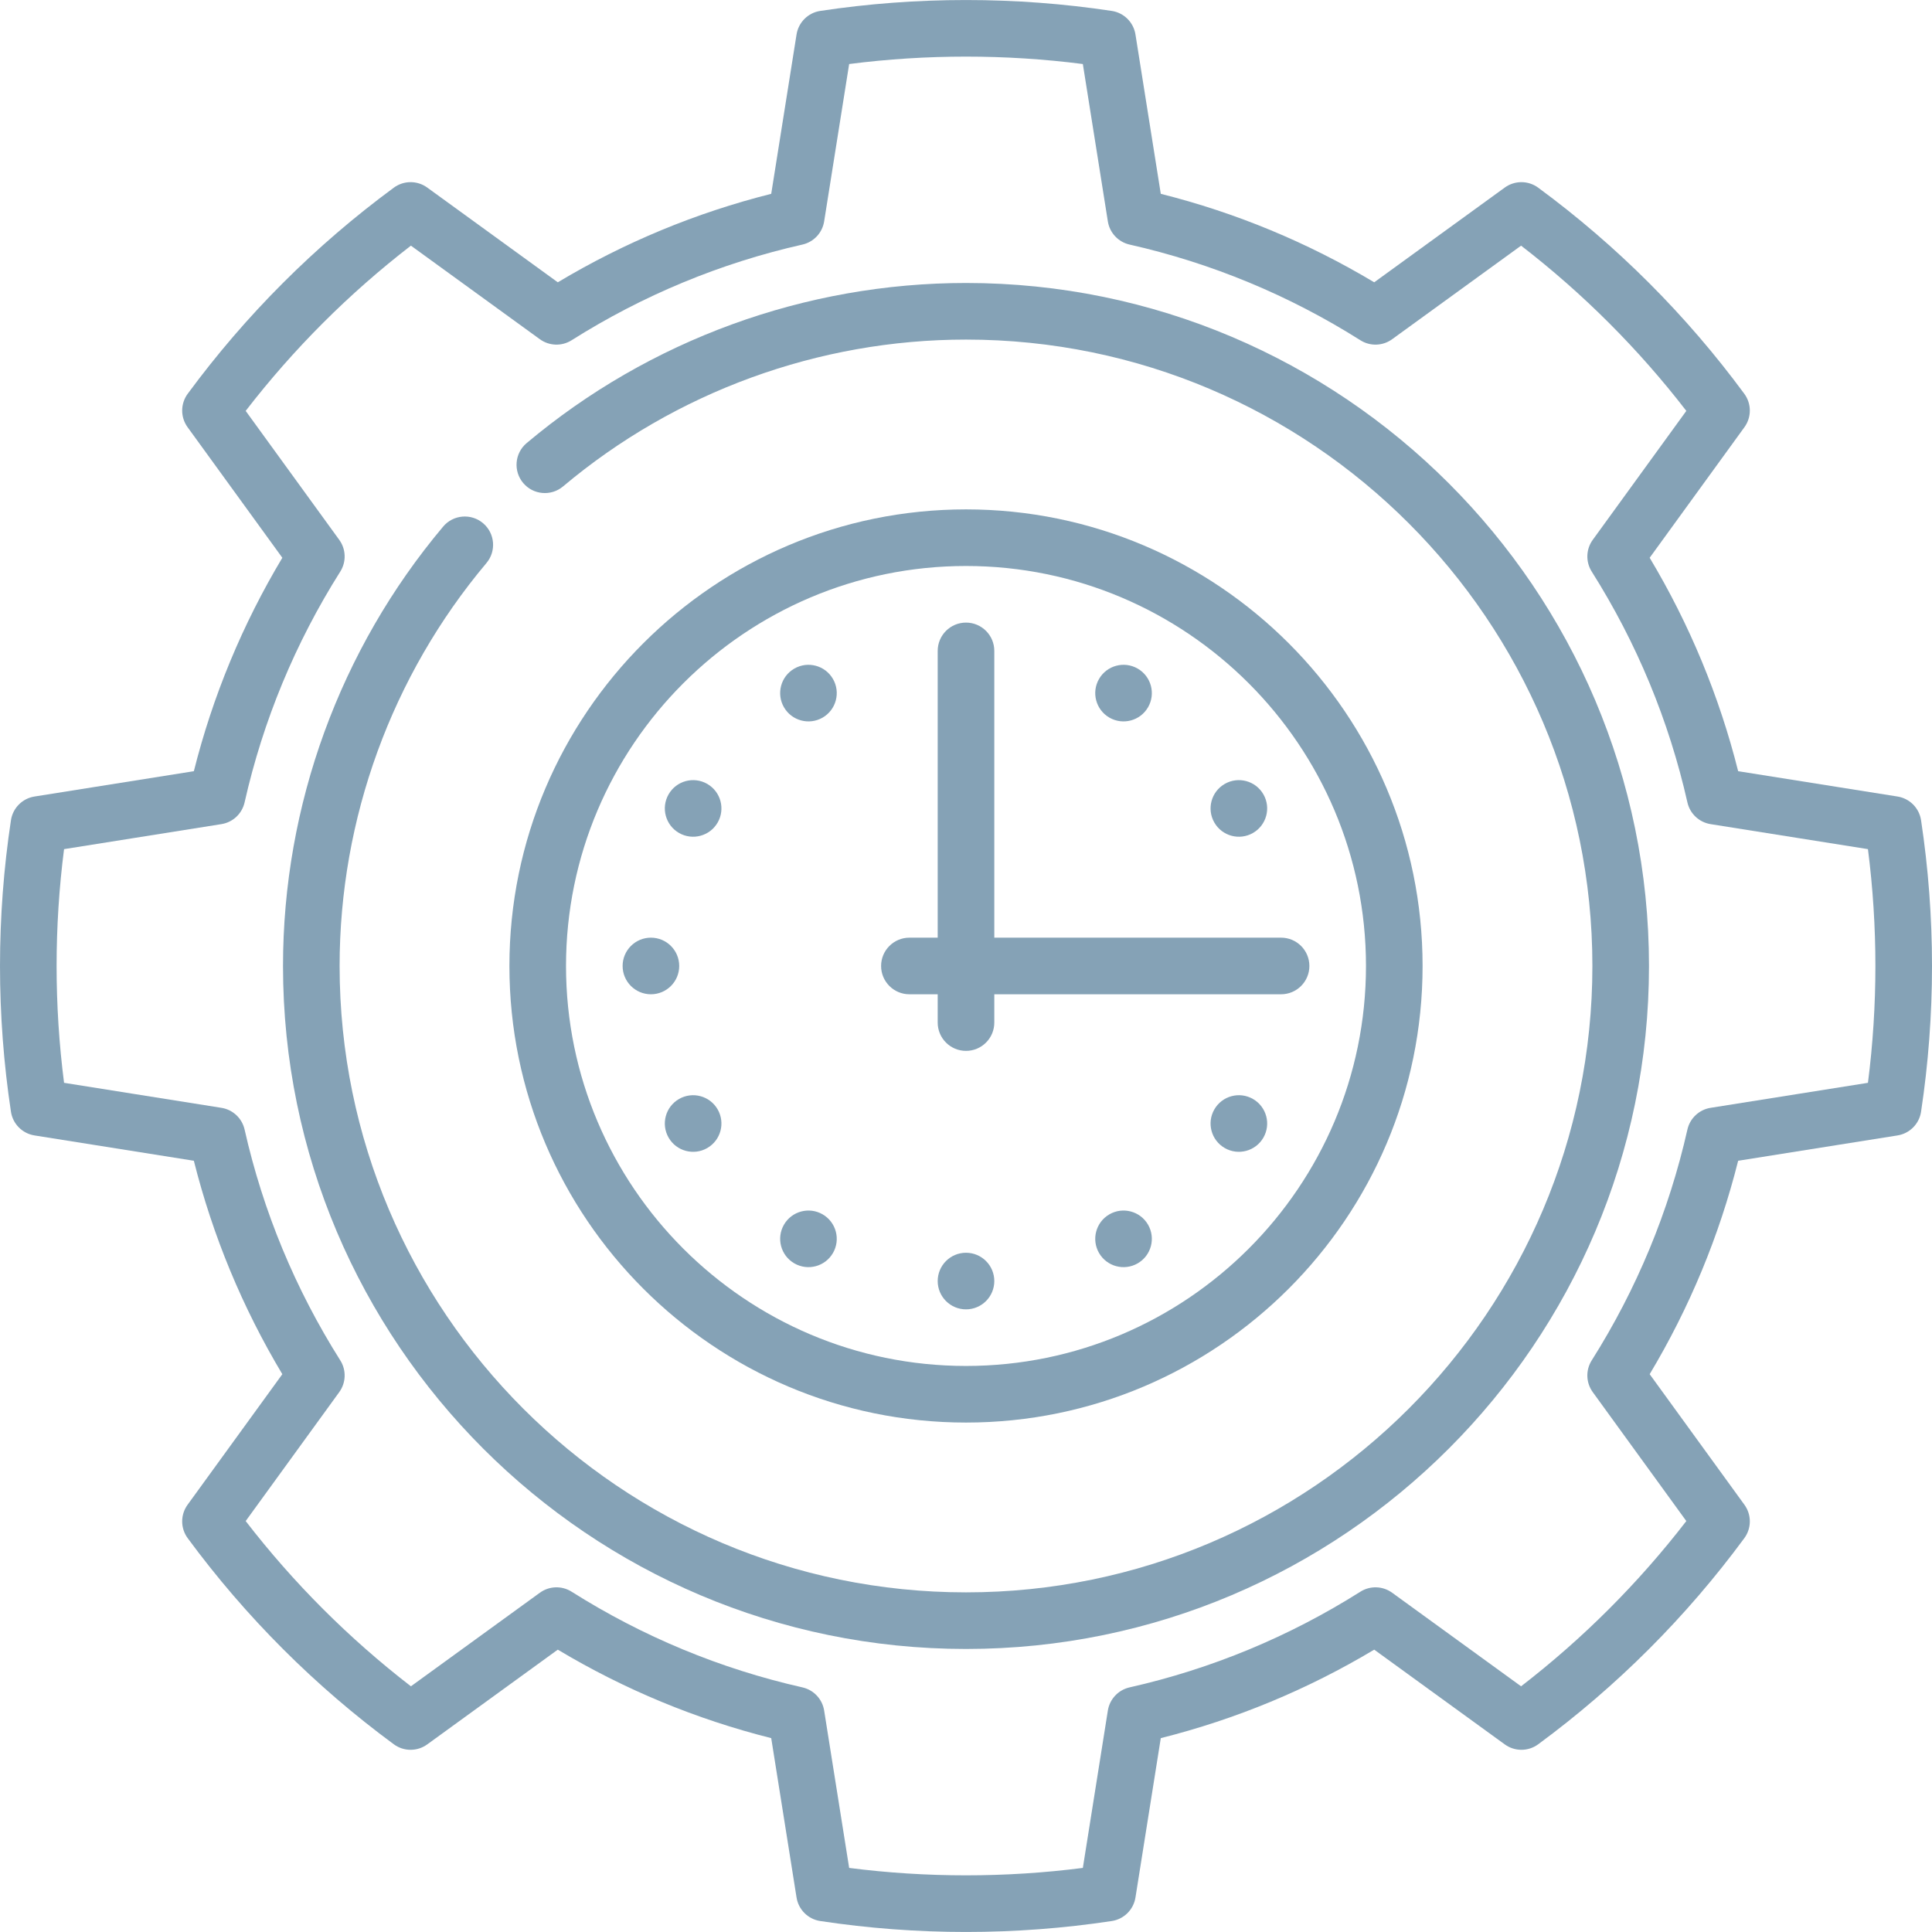 <svg id="Capa_1" enable-background="new 0 0 512 512" height="512" viewBox="0 0 512 512" width="512" fill="#85a2b6" xmlns="http://www.w3.org/2000/svg"><g><path d="m218 190.175c3.587-2.071 4.816-6.658 2.745-10.245s-6.658-4.816-10.245-2.745-4.816 6.658-2.745 10.245 6.658 4.816 10.245 2.745z"/><path d="m179.937 220.738c3.587 2.071 8.174.842 10.245-2.745s.842-8.174-2.745-10.245-8.174-.842-10.245 2.745-.842 8.174 2.745 10.245z"/><circle cx="172.5" cy="255.993" r="7.5"/><path d="m187.437 304.238c3.587-2.071 4.816-6.658 2.745-10.245s-6.658-4.816-10.245-2.745-4.816 6.658-2.745 10.245 6.658 4.817 10.245 2.745z"/><path d="m210.5 334.802c3.587 2.071 8.174.842 10.245-2.745s.842-8.174-2.745-10.245-8.174-.842-10.245 2.745-.842 8.173 2.745 10.245z"/><circle cx="256" cy="339.493" r="7.5"/><path d="m294 321.811c-3.587 2.071-4.816 6.658-2.745 10.245s6.658 4.816 10.245 2.745 4.816-6.658 2.745-10.245-6.658-4.816-10.245-2.745z"/><path d="m332.063 291.248c-3.587-2.071-8.174-.842-10.245 2.745s-.842 8.174 2.745 10.245 8.174.842 10.245-2.745.842-8.174-2.745-10.245z"/><path d="m332.063 220.738c3.587-2.071 4.816-6.658 2.745-10.245s-6.658-4.816-10.245-2.745-4.816 6.658-2.745 10.245 6.658 4.817 10.245 2.745z"/><path d="m294 190.175c3.587 2.071 8.174.842 10.245-2.745s.842-8.174-2.745-10.245-8.174-.842-10.245 2.745-.842 8.174 2.745 10.245z"/><path d="m509.1 217.371c-.489-3.23-3.012-5.771-6.238-6.285l-42.233-6.712c-5.005-19.915-12.875-38.897-23.448-56.561l25.111-34.603c1.917-2.643 1.905-6.223-.031-8.852-15.372-20.875-33.75-39.254-54.625-54.625-2.63-1.936-6.209-1.947-8.852-.031l-34.604 25.11c-17.664-10.573-36.646-18.442-56.56-23.447l-6.712-42.234c-.513-3.226-3.055-5.75-6.285-6.238-25.424-3.848-51.821-3.848-77.245 0-3.229.489-5.771 3.012-6.285 6.238l-6.712 42.234c-19.914 5.005-38.896 12.875-56.56 23.447l-34.604-25.11c-2.643-1.918-6.222-1.905-8.852.031-20.875 15.372-39.254 33.75-54.625 54.625-1.936 2.629-1.948 6.209-.031 8.852l25.111 34.603c-10.573 17.663-18.442 36.646-23.448 56.561l-42.233 6.712c-3.226.513-5.749 3.055-6.238 6.285-1.925 12.71-2.901 25.705-2.901 38.622s.976 25.912 2.9 38.623c.489 3.23 3.012 5.771 6.238 6.285l42.233 6.712c5.005 19.914 12.875 38.897 23.448 56.56l-25.111 34.604c-1.917 2.643-1.905 6.223.031 8.852 15.371 20.874 33.75 39.252 54.625 54.625 2.629 1.937 6.21 1.948 8.852.031l34.604-25.111c17.664 10.573 36.647 18.442 56.56 23.448l6.712 42.233c.513 3.226 3.055 5.749 6.285 6.238 12.71 1.924 25.705 2.9 38.623 2.9s25.912-.976 38.623-2.9c3.23-.489 5.771-3.012 6.285-6.238l6.712-42.233c19.913-5.005 38.896-12.875 56.56-23.448l34.604 25.111c2.642 1.917 6.222 1.905 8.852-.031 20.876-15.373 39.254-33.751 54.625-54.625 1.936-2.629 1.948-6.209.031-8.852l-25.111-34.604c10.573-17.663 18.442-36.646 23.448-56.56l42.233-6.712c3.226-.513 5.75-3.055 6.238-6.285 1.924-12.711 2.9-25.706 2.9-38.623s-.976-25.912-2.9-38.622zm-14.075 69.587-41.705 6.628c-3.031.482-5.463 2.762-6.139 5.756-4.901 21.712-13.433 42.292-25.358 61.17-1.639 2.595-1.532 5.926.271 8.41l24.799 34.174c-12.671 16.422-27.367 31.117-43.79 43.79l-34.174-24.799c-2.484-1.802-5.815-1.909-8.41-.271-18.879 11.925-39.46 20.457-61.17 25.358-2.994.676-5.274 3.107-5.756 6.139l-6.628 41.705c-20.467 2.622-41.462 2.622-61.929 0l-6.628-41.705c-.482-3.031-2.762-5.463-5.756-6.139-21.71-4.901-42.292-13.433-61.17-25.358-2.595-1.64-5.927-1.532-8.41.271l-34.174 24.799c-16.423-12.672-31.119-27.368-43.79-43.79l24.799-34.174c1.802-2.484 1.91-5.815.271-8.41-11.925-18.878-20.457-39.458-25.358-61.17-.676-2.994-3.107-5.274-6.139-5.756l-41.705-6.628c-1.312-10.234-1.976-20.625-1.976-30.965s.664-20.731 1.975-30.964l41.705-6.629c3.031-.482 5.463-2.762 6.139-5.756 4.901-21.712 13.433-42.293 25.358-61.171 1.639-2.595 1.532-5.926-.271-8.41l-24.799-34.173c12.671-16.422 27.367-31.118 43.79-43.79l34.174 24.799c2.484 1.803 5.816 1.909 8.41.271 18.878-11.925 39.459-20.457 61.17-25.358 2.994-.676 5.274-3.107 5.756-6.139l6.628-41.706c20.469-2.621 41.46-2.621 61.929 0l6.628 41.706c.482 3.031 2.762 5.463 5.756 6.139 21.711 4.901 42.292 13.433 61.17 25.358 2.594 1.64 5.926 1.532 8.41-.271l34.176-24.799c16.422 12.671 31.118 27.367 43.79 43.79l-24.799 34.174c-1.802 2.484-1.91 5.815-.271 8.41 11.925 18.878 20.457 39.458 25.358 61.171.676 2.994 3.107 5.274 6.139 5.756l41.705 6.628c1.311 10.233 1.975 20.625 1.975 30.964-.001 10.34-.665 20.731-1.976 30.965z"/><path d="m256 74.993c-42.554 0-83.907 15.071-116.439 42.436-3.17 2.667-3.578 7.397-.912 10.567s7.398 3.578 10.567.912c29.834-25.095 67.757-38.915 106.784-38.915 91.533 0 166 74.467 166 166s-74.467 166-166 166-166-74.467-166-166c0-39.027 13.82-76.95 38.915-106.784 2.666-3.17 2.258-7.901-.912-10.567-3.17-2.667-7.902-2.258-10.567.912-27.365 32.532-42.436 73.885-42.436 116.439 0 99.804 81.196 181 181 181s181-81.196 181-181-81.196-181-181-181z"/><path d="m256 376.993c66.72 0 121-54.28 121-121s-54.28-121-121-121-121 54.28-121 121 54.28 121 121 121zm0-227c58.449 0 106 47.551 106 106s-47.551 106-106 106-106-47.551-106-106 47.551-106 106-106z"/><path d="m241 263.493h7.5v7.5c0 4.142 3.358 7.5 7.5 7.5s7.5-3.358 7.5-7.5v-7.5h76c4.142 0 7.5-3.358 7.5-7.5s-3.358-7.5-7.5-7.5h-76v-76c0-4.142-3.358-7.5-7.5-7.5s-7.5 3.358-7.5 7.5v76h-7.5c-4.142 0-7.5 3.358-7.5 7.5s3.358 7.5 7.5 7.5z"/></g></svg>